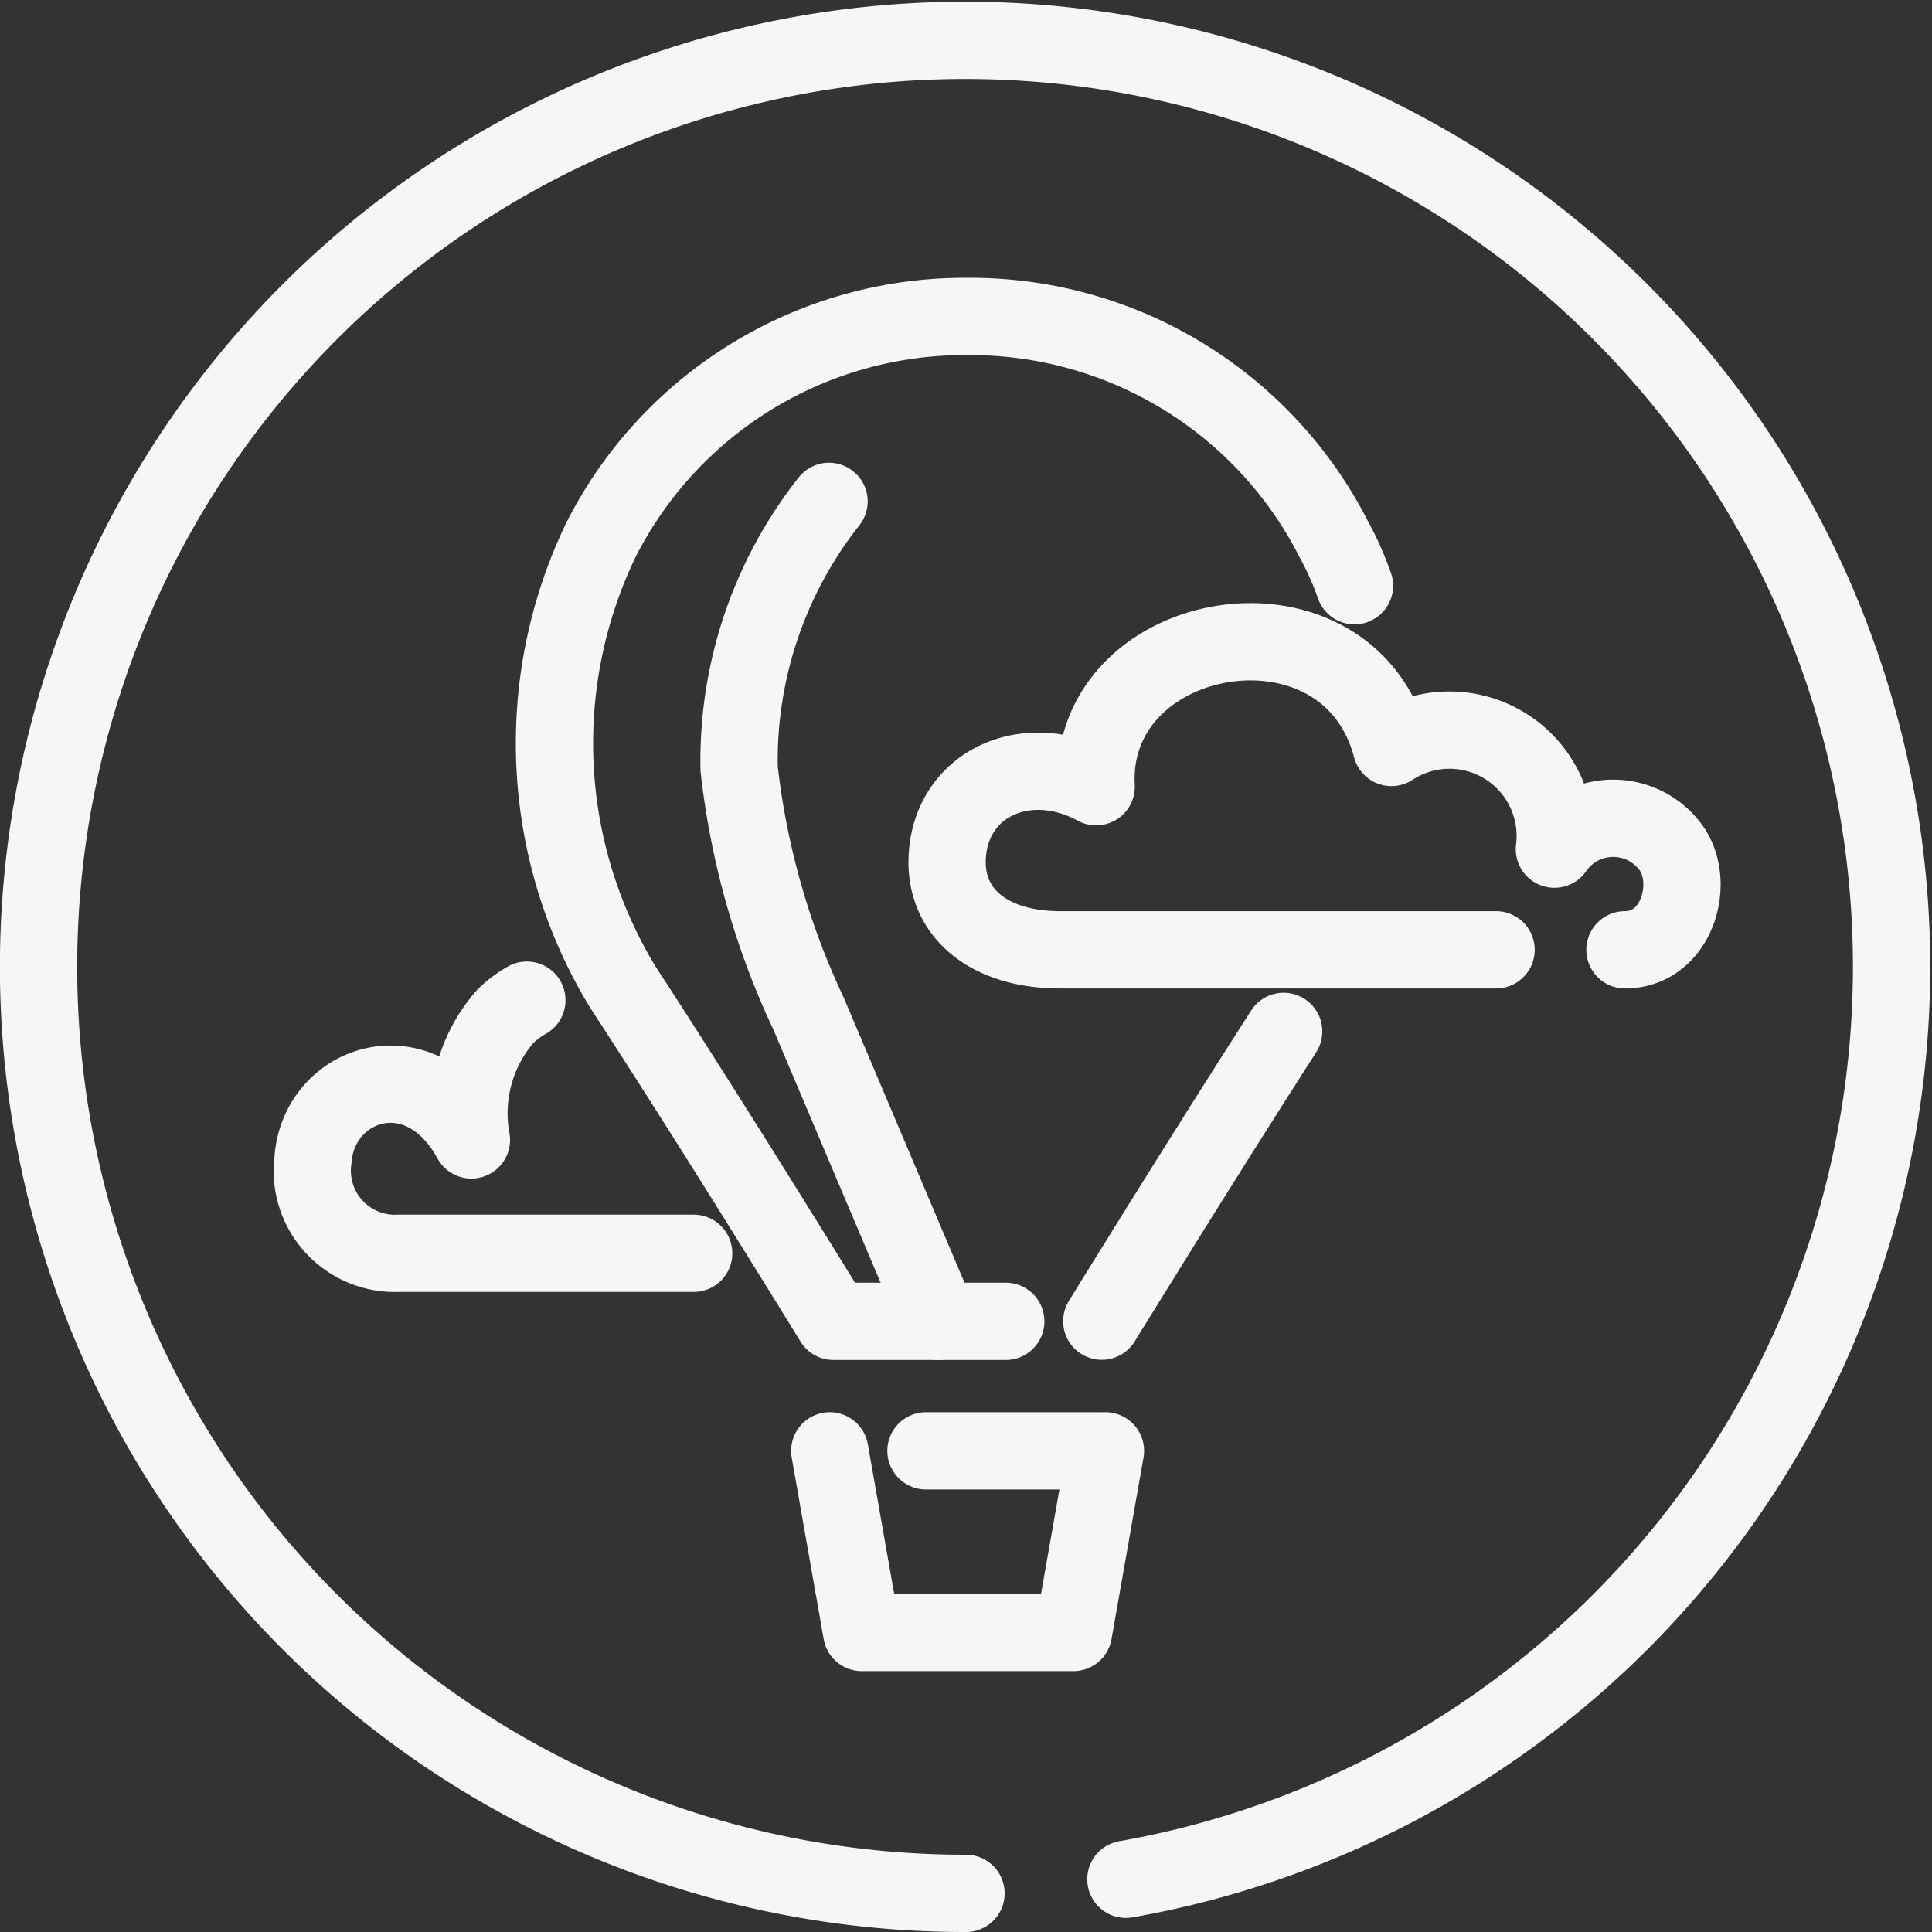 <svg xmlns="http://www.w3.org/2000/svg" width="50" height="50" viewBox="0 0 50 50"><rect x="0" y="0" width="50" height="50" fill="#333333" stroke="none"/><defs><style>.a{fill:none;stroke:#f6f6f6;stroke-linecap:round;stroke-linejoin:round;stroke-width:2px;}</style></defs><g transform="translate(-0.016 -0.016)"><g transform="translate(1.016 1.016)"><path class="a" d="M29.154,48.652a23.978,23.978,0,1,0-4.138.364" transform="translate(-1.016 -1.016)"/></g><g transform="translate(8.103 8.208)"><path class="a" d="M38.951,32.044c-2.2,3.426-4.707,7.5-4.707,7.5" transform="translate(-13.817 -13.544)"/><path class="a" d="M28.818,35.706H24.358s-3.106-5.061-5.445-8.642a12.131,12.131,0,0,1-.563-11.6A10.549,10.549,0,0,1,27.826,9.7h0a10.554,10.554,0,0,1,9.48,5.762,8.055,8.055,0,0,1,.537,1.206" transform="translate(-10.876 -9.702)"/><path class="a" d="M25.235,15.479A10.819,10.819,0,0,0,22.909,22.4a20.109,20.109,0,0,0,1.8,6.343L28.08,36.7" transform="translate(-11.867 -10.695)"/><path class="a" d="M25.742,45.154l.828,4.7h5.479l.828-4.7H28.232" transform="translate(-12.355 -15.798)"/><path class="a" d="M15.123,31.068a2.722,2.722,0,0,0-.556.417,3.812,3.812,0,0,0-.879,3.2c-1.322-2.406-3.957-1.5-4.1.515A2.139,2.139,0,0,0,11.8,37.619h7.64" transform="translate(-9.575 -13.376)"/><path class="a" d="M43.617,27.839H32.335c-1.875,0-3.04-.986-2.916-2.488.151-1.833,2.057-2.7,3.849-1.733-.221-4.178,6.5-5.348,7.641-1.016a2.738,2.738,0,0,1,4.218,2.632,1.848,1.848,0,0,1,2.993-.069c.692.91.185,2.674-1.167,2.674" transform="translate(-12.986 -11.45)"/></g></g></svg>